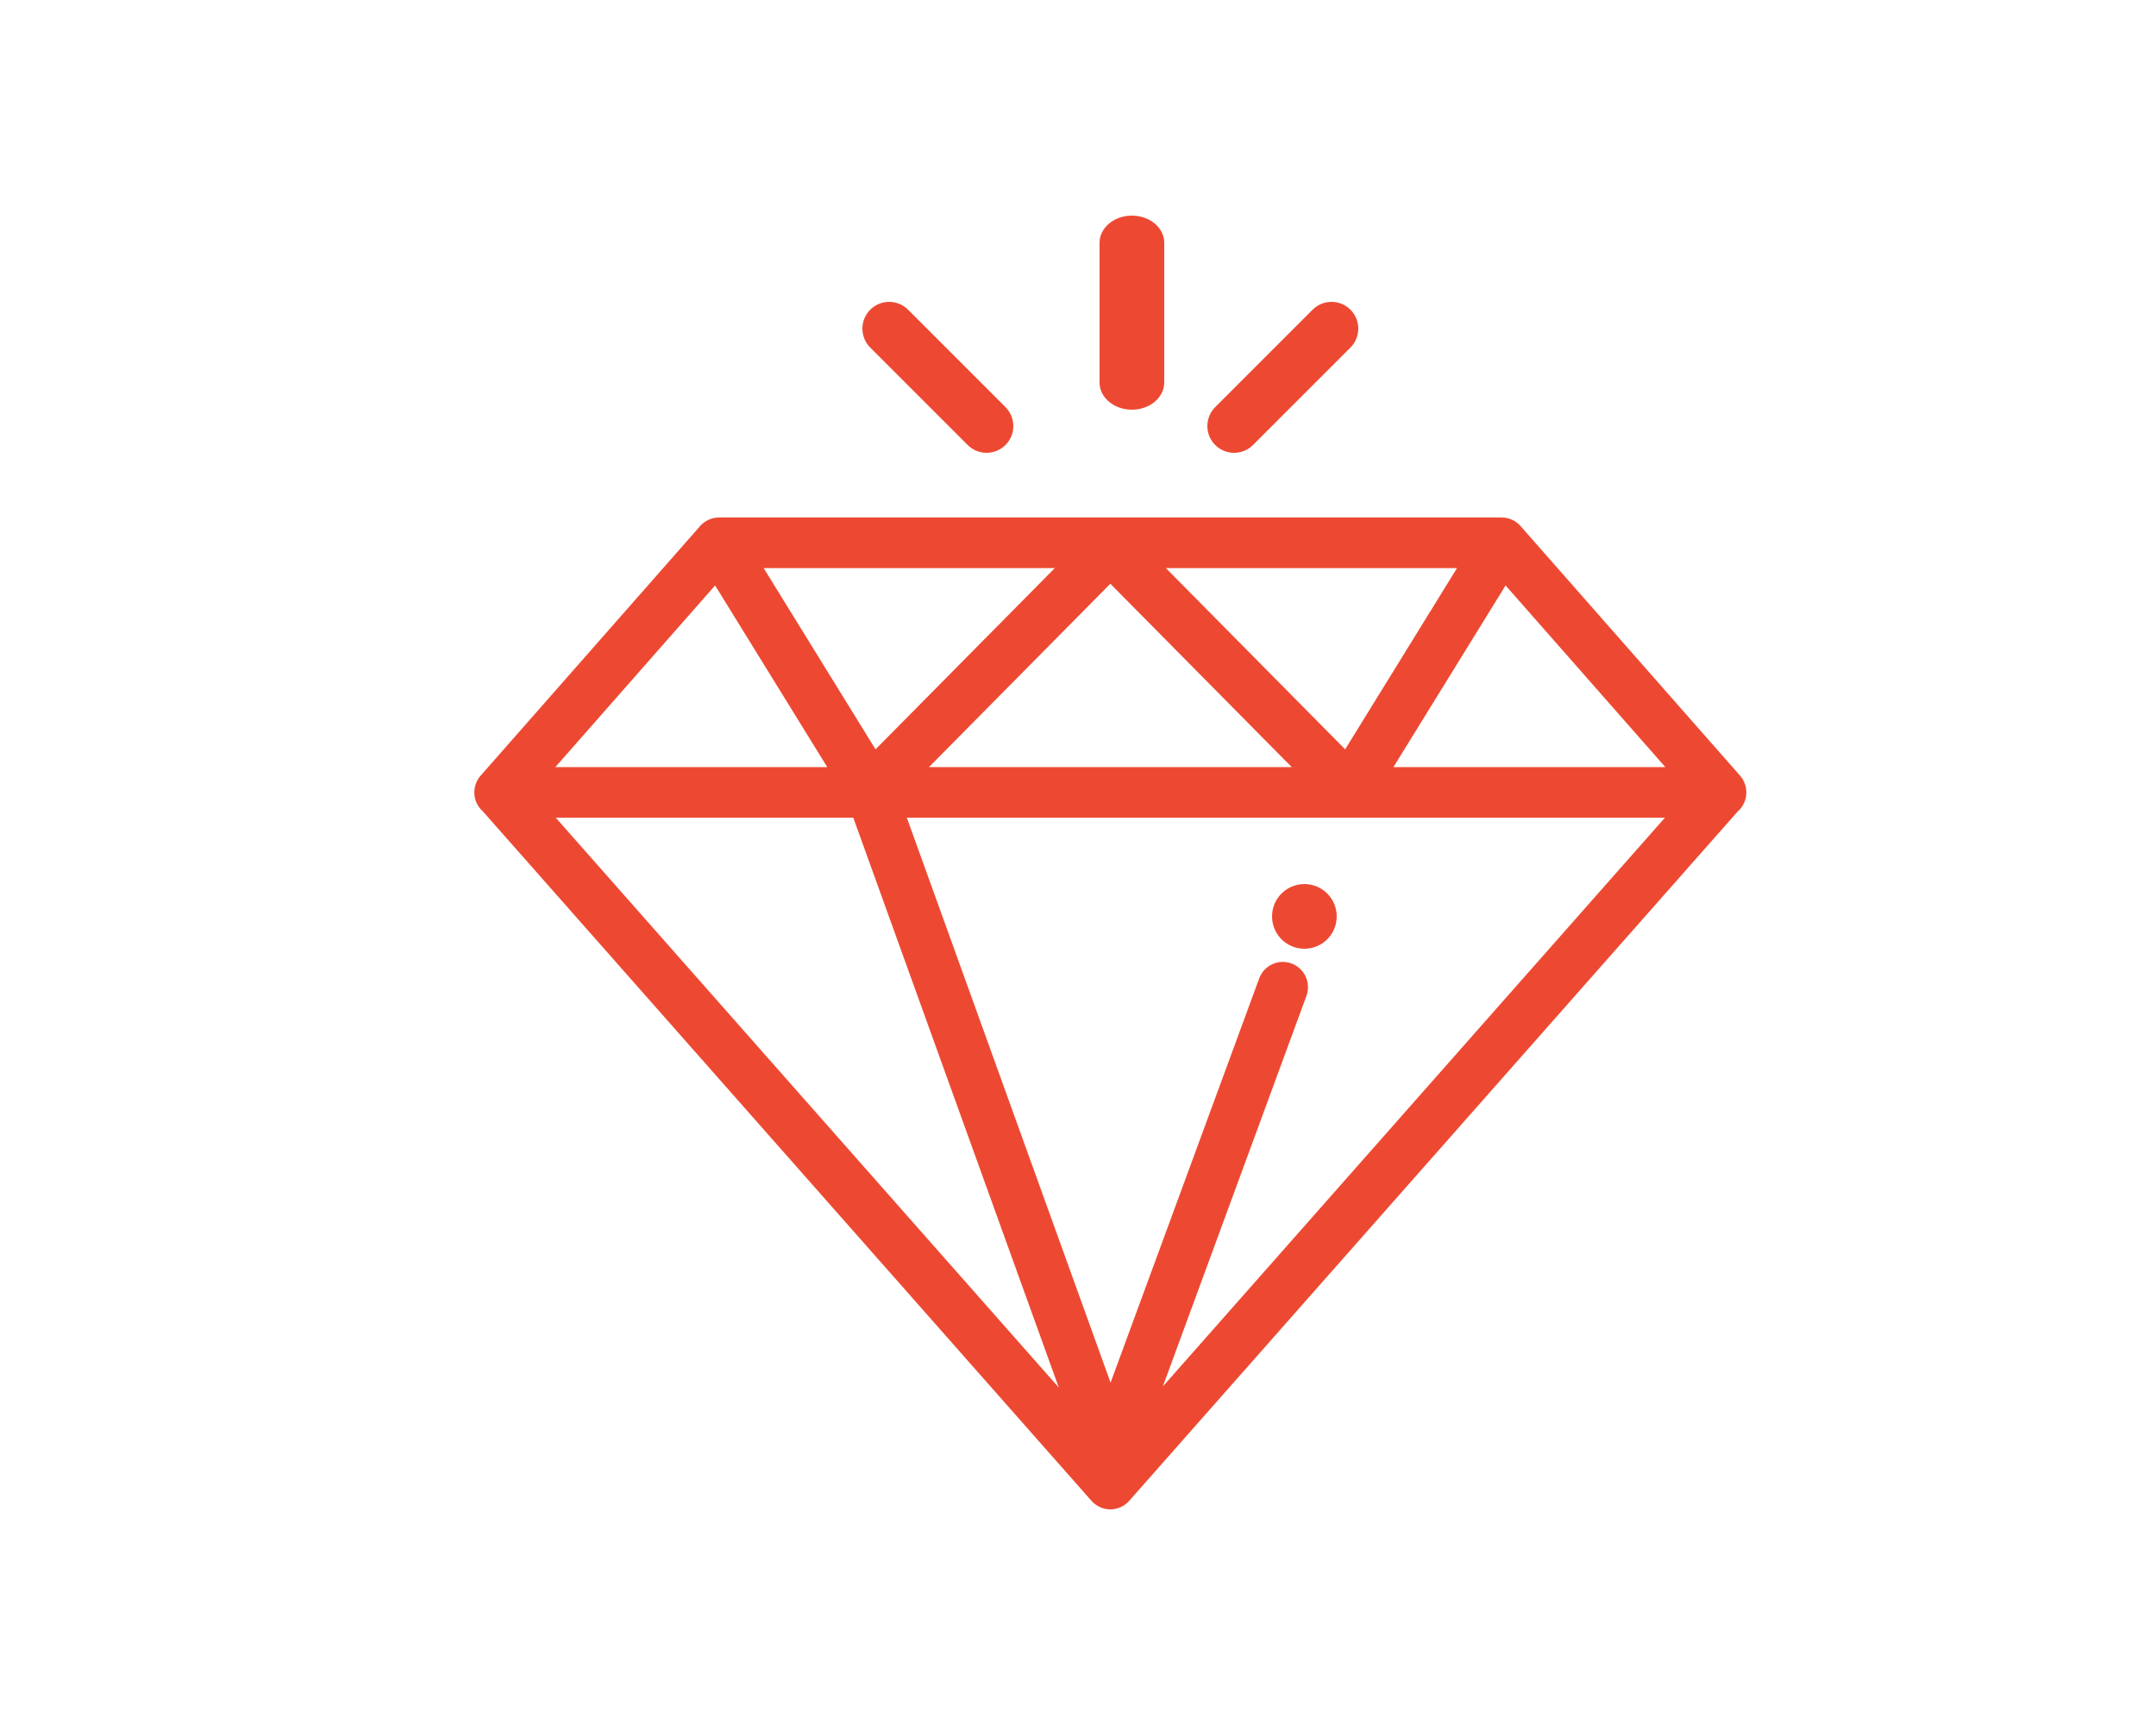 <?xml version="1.0" encoding="UTF-8"?>
<svg width="100px" height="80px" viewBox="0 0 100 80" version="1.1" xmlns="http://www.w3.org/2000/svg" xmlns:xlink="http://www.w3.org/1999/xlink">
    <!-- Generator: Sketch 55.2 (78181) - https://sketchapp.com -->
    <title>Practicing Areas</title>
    <desc>Created with Sketch.</desc>
    <g id="Welcome" stroke="none" stroke-width="1" fill="none" fill-rule="evenodd">
        <g id="Desktop" transform="translate(-146, -736)" fill="#ED4932" fill-rule="nonzero">
            <g id="Practicing-Areas" transform="translate(0, 594)">
                <g id="Icons" transform="translate(163, 145)">
                    <g id="diamond" transform="translate(5, 7)">
                        <path d="M58.707,25.972 L48.526,14.396 C48.304,14.144 47.985,14 47.651,14 L11.349,14 C11.015,14 10.696,14.144 10.474,14.396 L0.293,25.972 C-0.011,26.318 -0.086,26.811 0.103,27.231 C0.174,27.39 0.278,27.527 0.404,27.636 C0.407,27.639 0.408,27.642 0.411,27.645 L28.626,59.605 C28.848,59.856 29.166,60 29.5,60 C29.834,60 30.152,59.856 30.374,59.605 L58.589,27.645 C58.592,27.642 58.594,27.639 58.596,27.636 C58.722,27.527 58.826,27.39 58.897,27.231 C59.086,26.811 59.011,26.318 58.707,25.972 Z M45.58,16.346 L40.391,24.752 L32.075,16.346 L45.58,16.346 Z M37.913,25.576 L21.087,25.576 L29.5,17.072 L37.913,25.576 Z M26.925,16.346 L18.609,24.752 L13.42,16.346 L26.925,16.346 Z M11.168,17.151 L16.37,25.576 L3.758,25.576 L11.168,17.151 Z M3.777,27.922 L17.577,27.922 L27.109,54.35 L3.777,27.922 Z M31.934,54.301 L38.594,36.19 C38.818,35.582 38.509,34.908 37.904,34.683 C37.299,34.458 36.627,34.769 36.404,35.377 L29.511,54.122 L20.061,27.922 L55.223,27.922 L31.934,54.301 Z M42.63,25.576 L47.832,17.151 L55.242,25.576 L42.63,25.576 Z" id="Shape"></path>
                        <path d="M30.5,0 C29.672,0 29,0.563 29,1.259 L29,7.741 C29,8.437 29.672,9 30.5,9 C31.328,9 32,8.437 32,7.741 L32,1.259 C32,0.563 31.328,0 30.5,0 Z" id="Path"></path>
                        <path d="M40.637,4.363 C40.152,3.879 39.367,3.879 38.882,4.363 L34.363,8.882 C33.879,9.367 33.879,10.152 34.363,10.637 C34.606,10.879 34.923,11 35.241,11 C35.558,11 35.876,10.879 36.118,10.637 L40.637,6.118 C41.121,5.633 41.121,4.848 40.637,4.363 Z" id="Path"></path>
                        <path d="M24.637,8.882 L20.118,4.363 C19.634,3.879 18.848,3.879 18.363,4.363 C17.879,4.848 17.879,5.633 18.363,6.118 L22.882,10.637 C23.125,10.879 23.442,11 23.759,11 C24.077,11 24.394,10.879 24.637,10.637 C25.121,10.152 25.121,9.367 24.637,8.882 Z" id="Path"></path>
                        <circle id="Oval" cx="38.5" cy="32.5" r="1.5"></circle>
                    </g>
                </g>
            </g>
        </g>
    </g>
</svg>